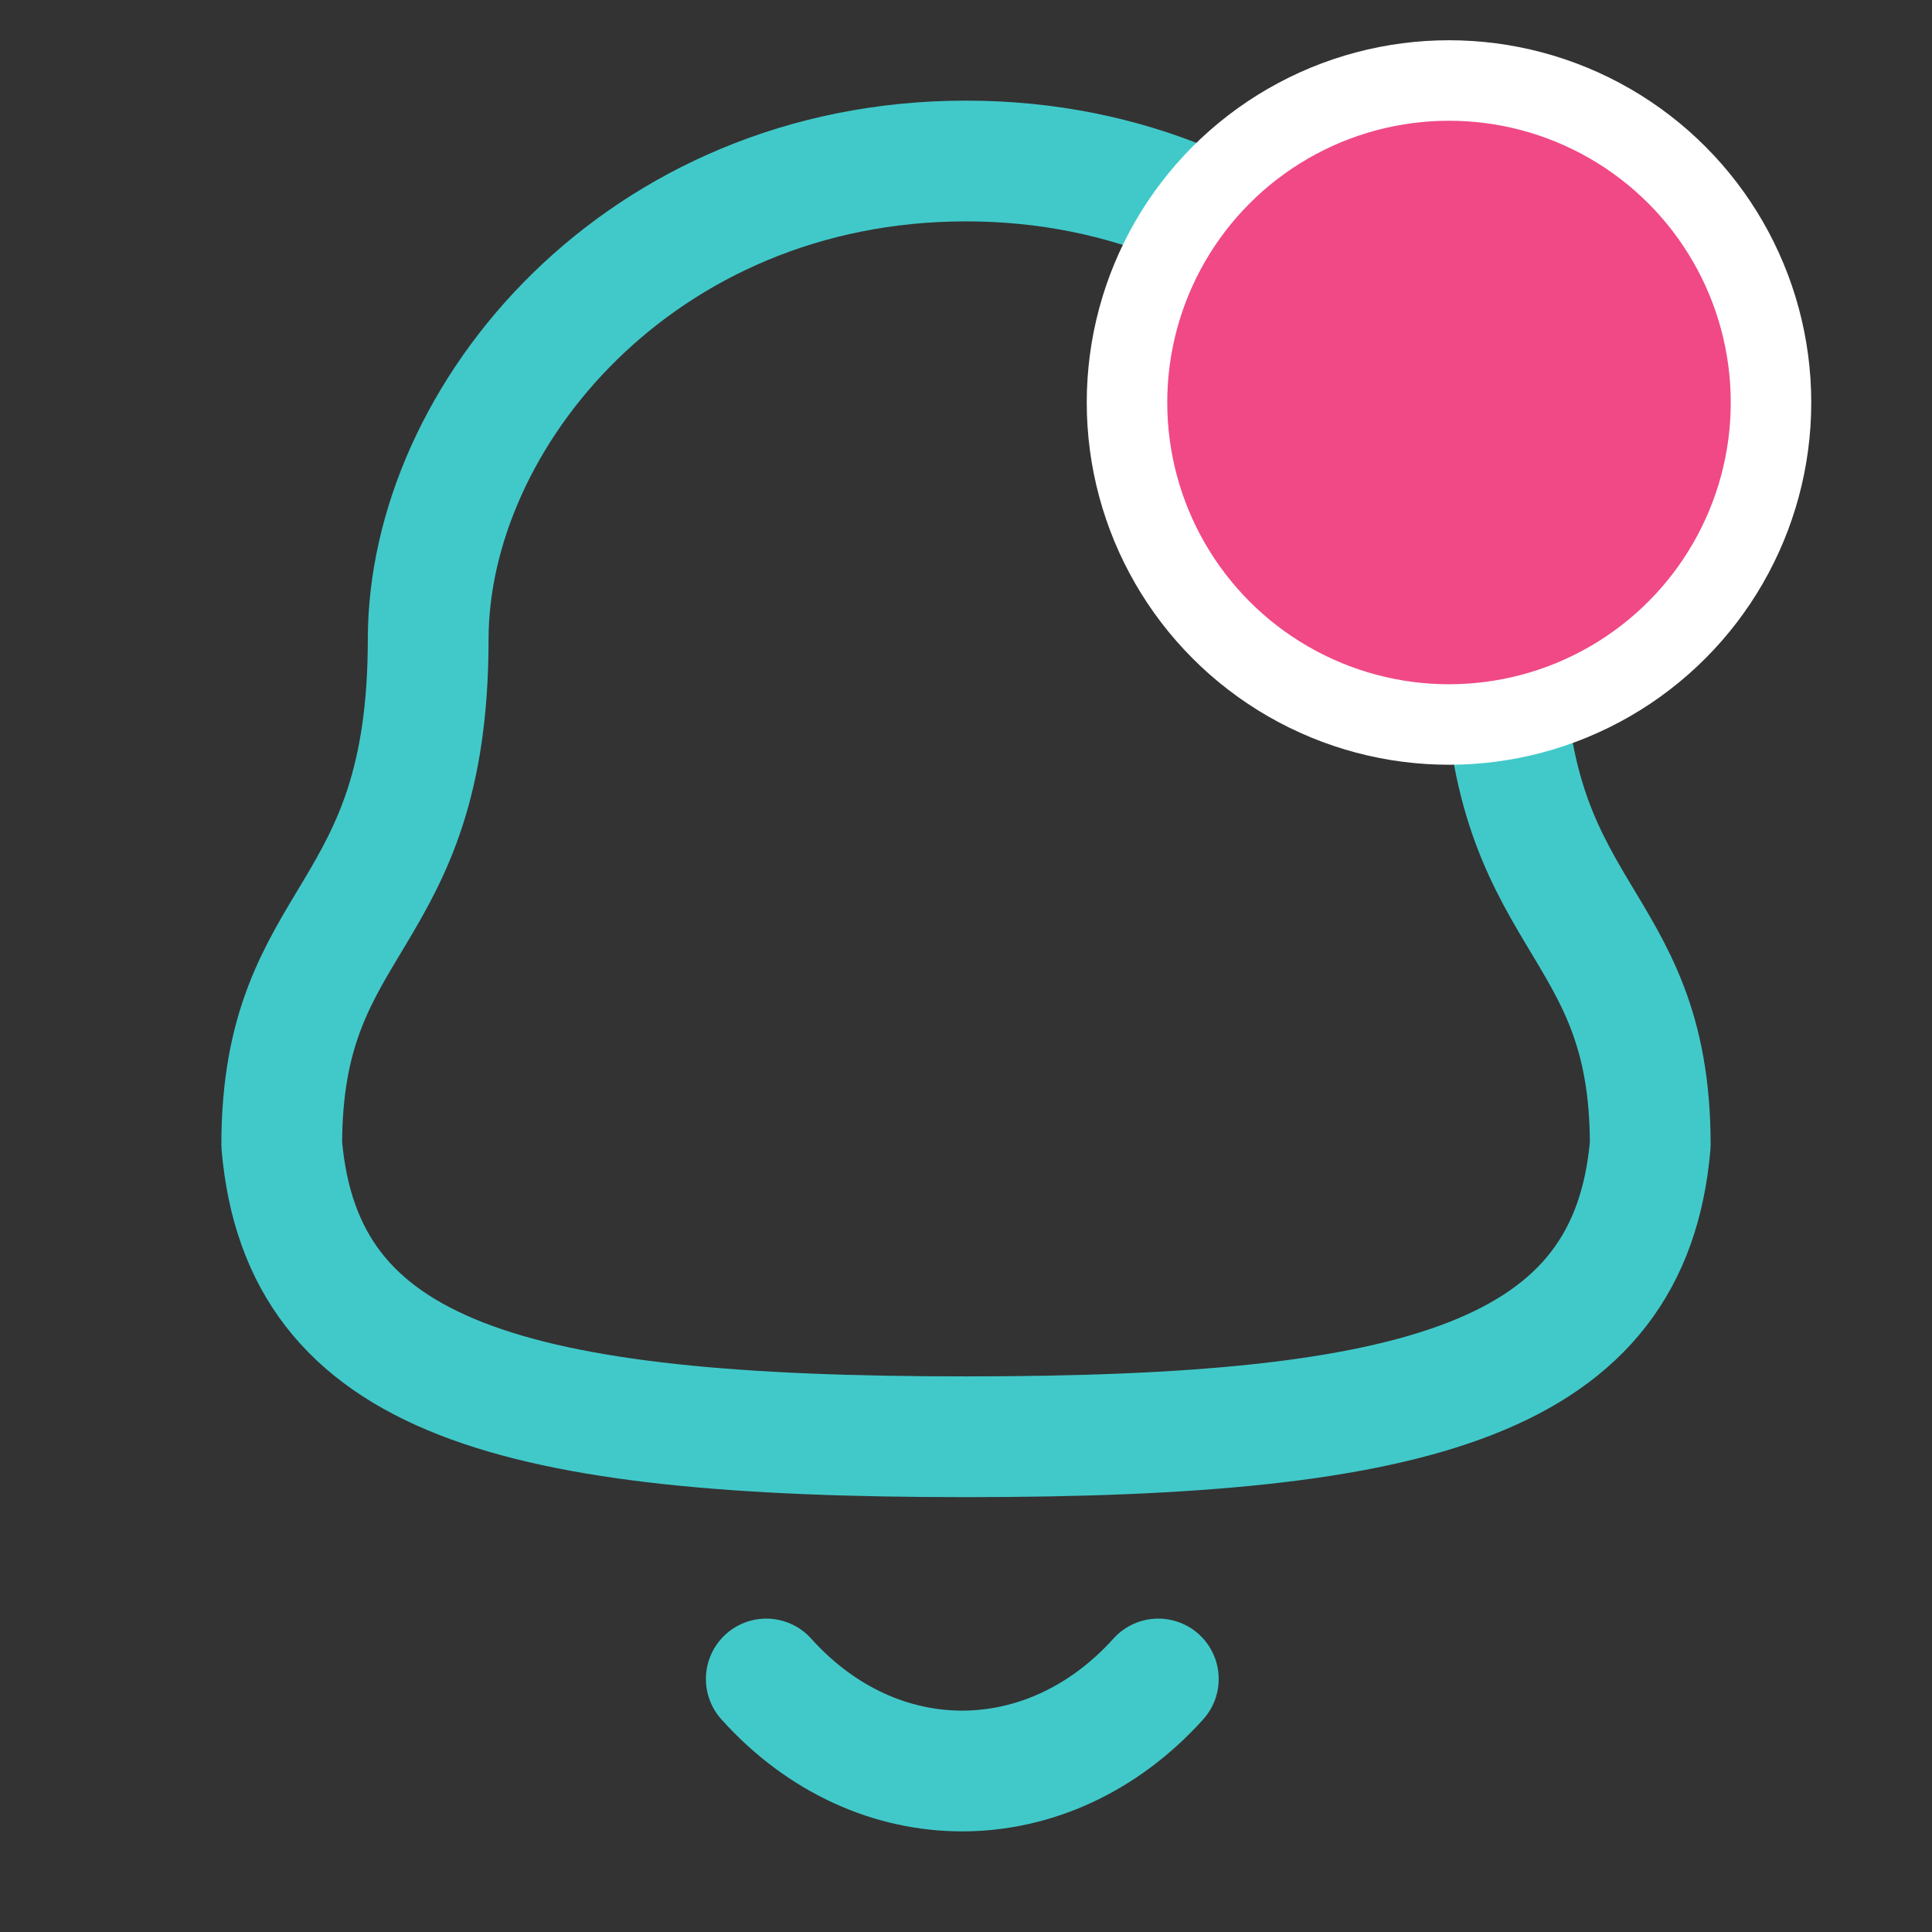 <svg width="24" height="24" viewBox="0 0 24 24" xmlns="http://www.w3.org/2000/svg">
    <rect x="0" y="0" width="24" height="24" fill="#333333" stroke="none"/>
    <g fill="none" fill-rule="evenodd">
        <g stroke="#41C9CA" stroke-linecap="round" stroke-linejoin="round" stroke-width="1.5">
            <path d="M12 17.848c5.64 0 8.248-.724 8.5-3.627 0-2.902-1.819-2.716-1.819-6.276C18.681 5.165 16.045 2 12 2S5.319 5.164 5.319 7.945c0 3.56-1.819 3.374-1.819 6.276.253 2.914 2.862 3.627 8.5 3.627zM14.389 20.857c-1.364 1.515-3.492 1.533-4.87 0"/>
        </g>
        <circle stroke="#FFF" fill="#F04986" cx="18" cy="5" r="4"/>
    </g>
</svg>
